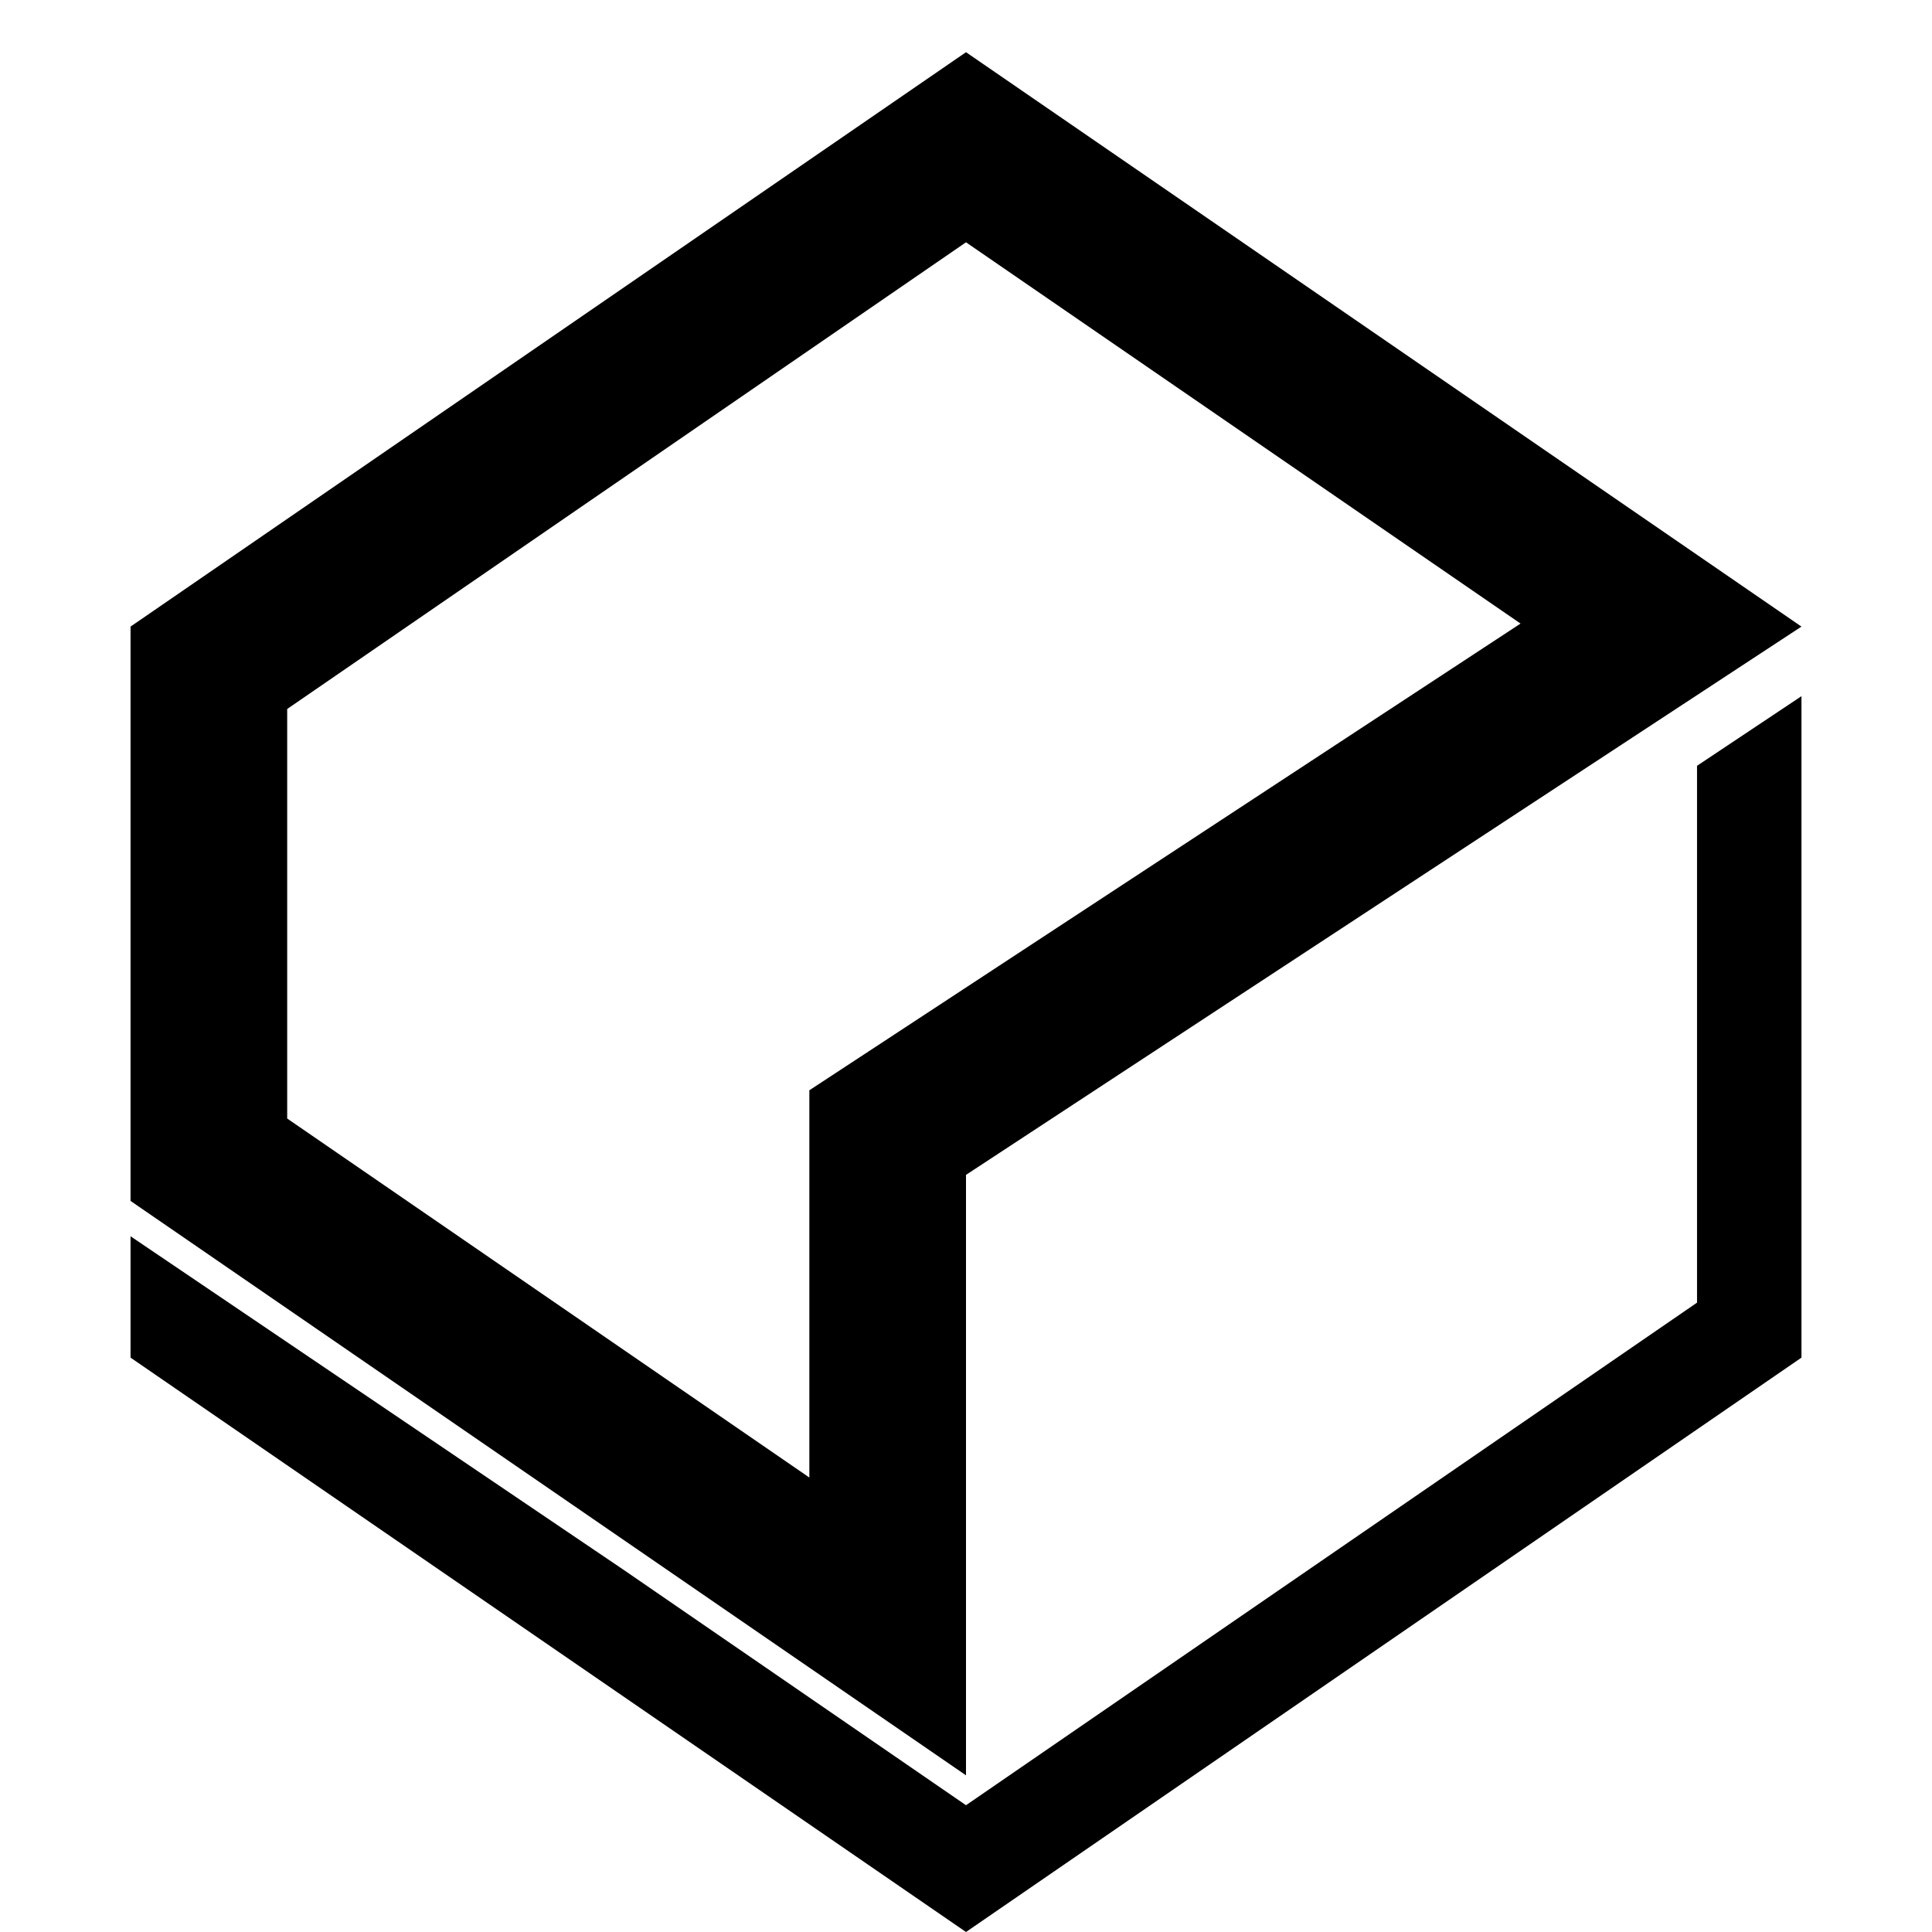 <svg width="24" height="24" viewBox="0 0 32 37" fill="none" xmlns="http://www.w3.org/2000/svg">
<g id="Component 5">
<path id="Vector 12" d="M29.31 11.971L15.177 21.246L14.5 21.69V31.148L1.5 22.21V12.789L16 2.82L29.31 11.971Z" stroke="currentColor" stroke-width="3"/>
<path id="Subtract" d="M32 26L16 37L0 26V23.676L9.447 30.067L16 34.572L30 24.947V14.666L32 13.333V26Z" fill="currentColor"/>
</g>
</svg>
